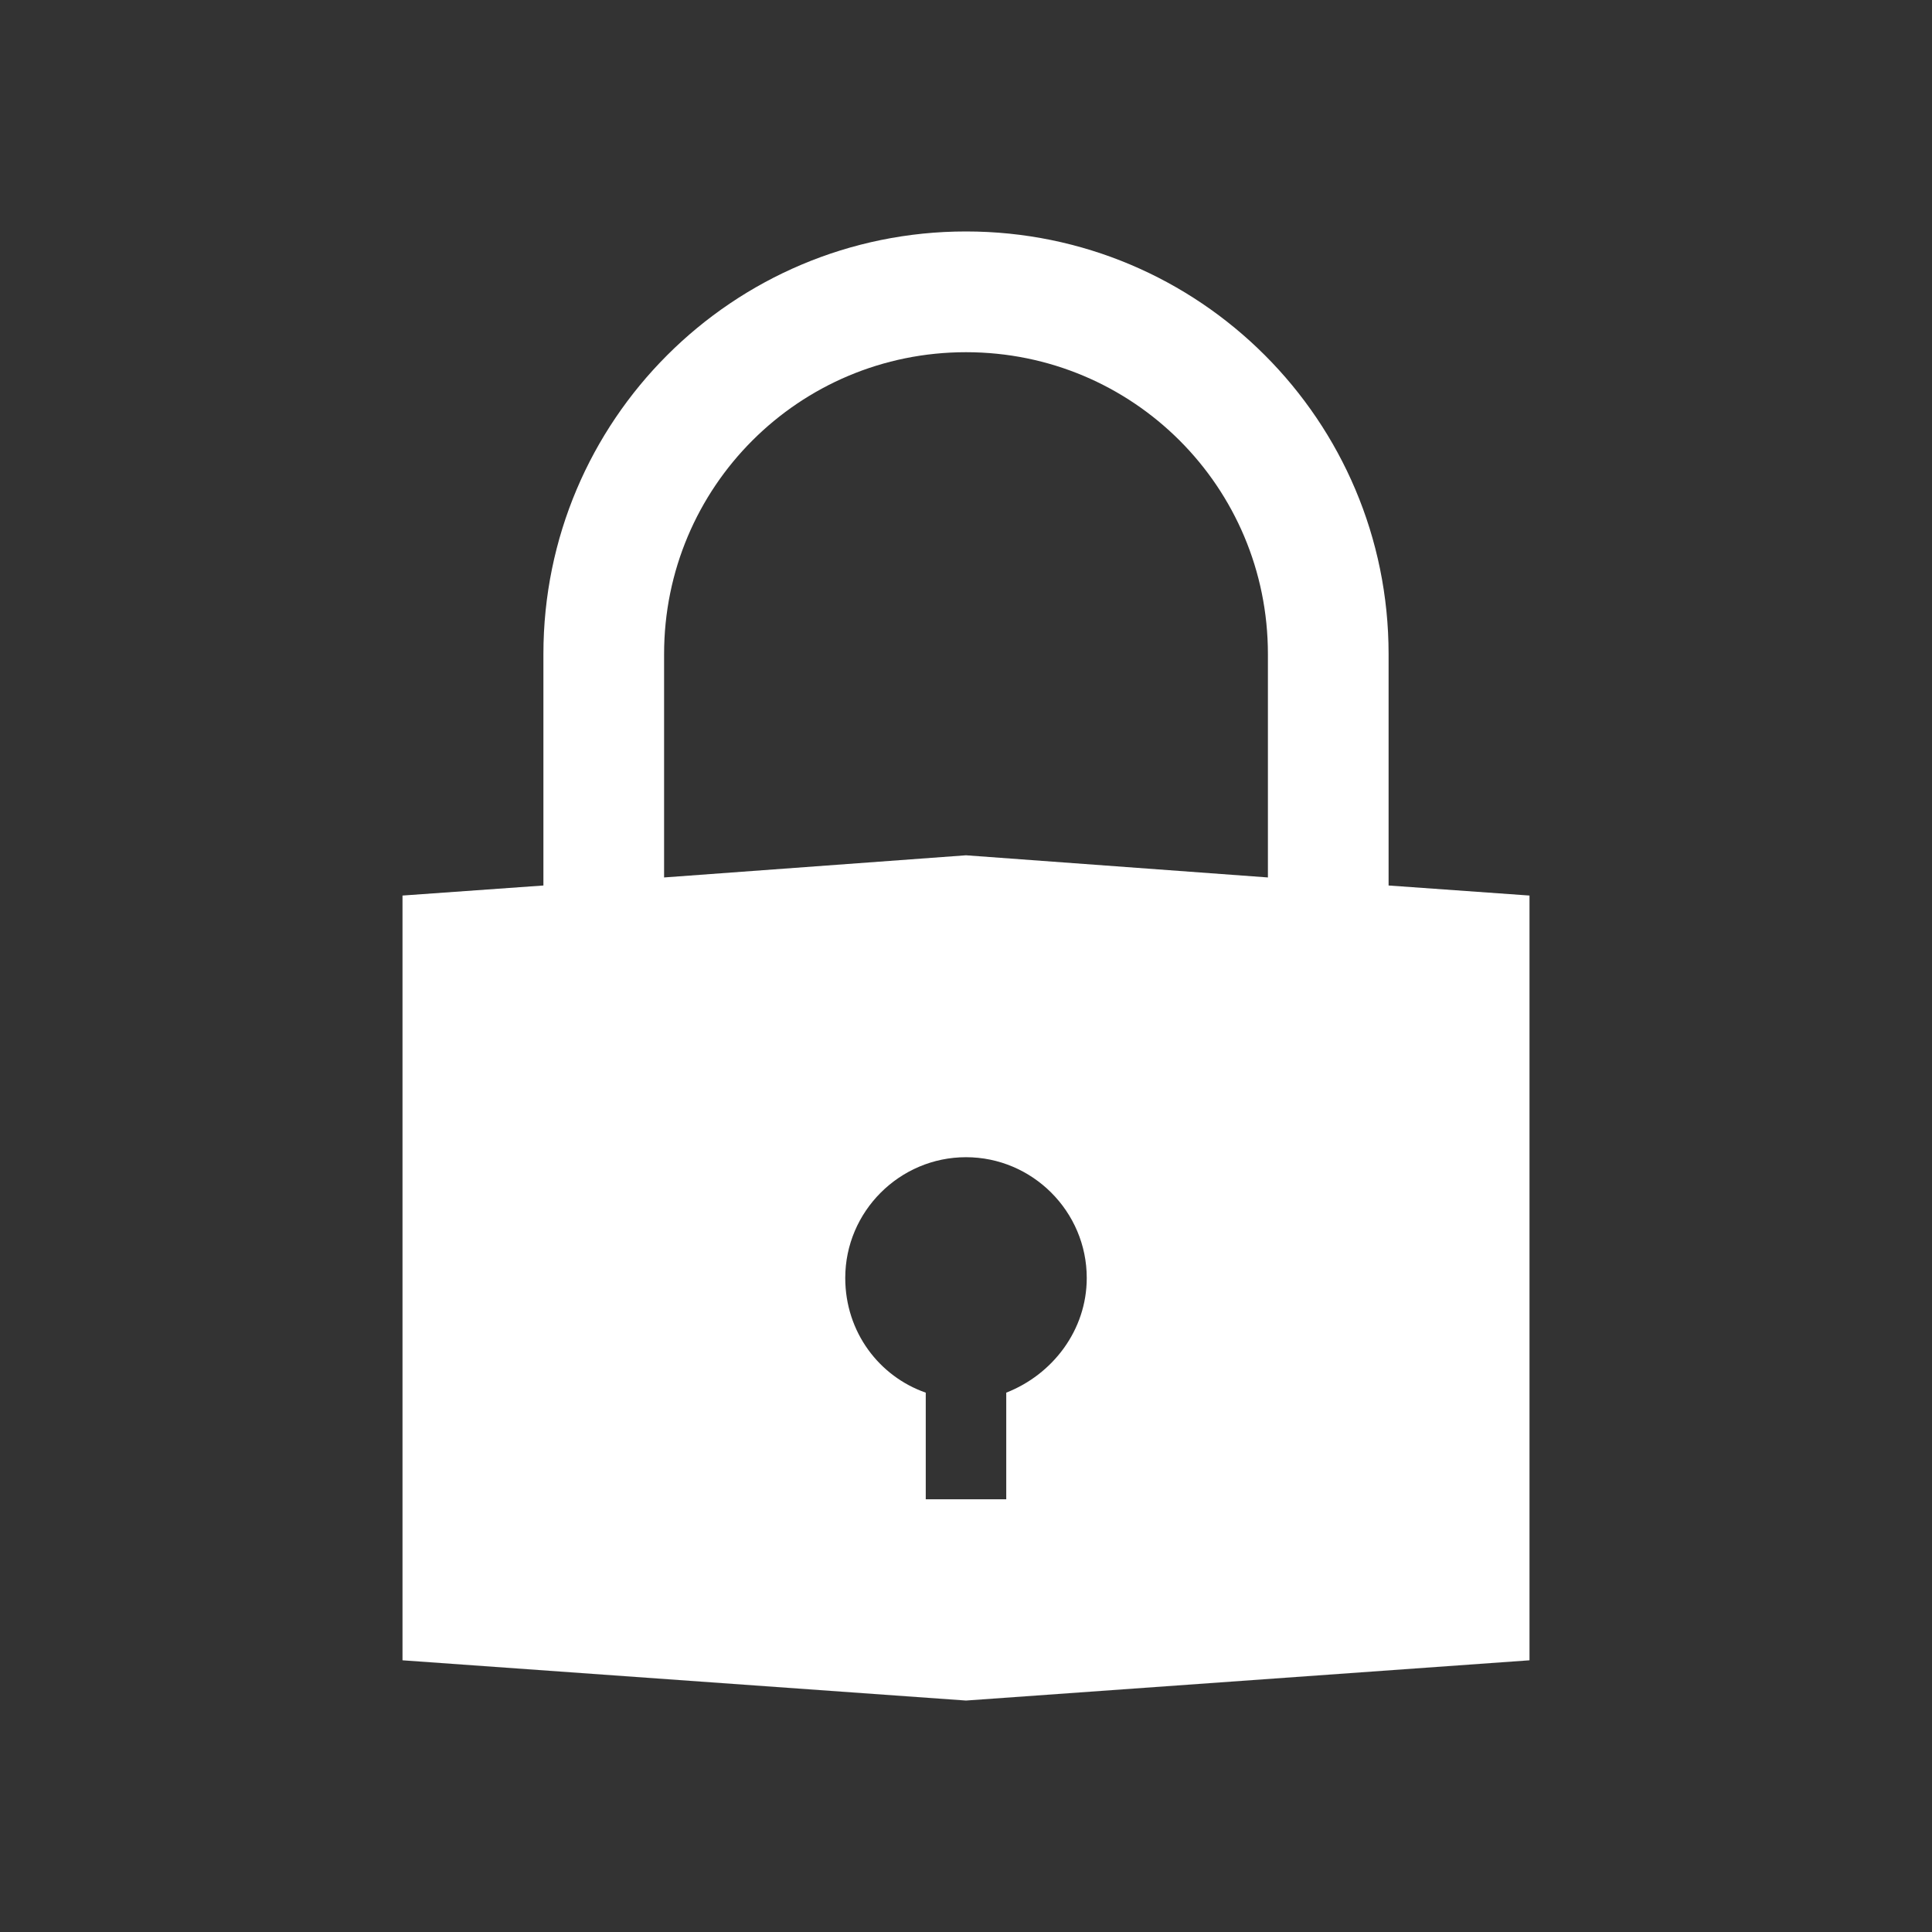 <svg width="30" height="30" xmlns="http://www.w3.org/2000/svg" xmlns:xlink="http://www.w3.org/1999/xlink" xml:space="preserve" overflow="hidden"><rect width="100%" height="100%" fill="#333333" stroke="none"/><g transform="translate(-170 -304)"><path d="M185.625 325.625 185.625 327.281 184.375 327.281 184.375 325.625C183.656 325.375 183.125 324.688 183.125 323.844 183.125 322.812 183.969 321.969 185 321.969 186.031 321.969 186.875 322.812 186.875 323.844 186.875 324.656 186.344 325.344 185.625 325.625ZM180.312 314.156C180.312 311.562 182.406 309.469 185 309.469 187.594 309.469 189.688 311.562 189.688 314.156L189.688 317.625 185 317.281 180.312 317.625 180.312 314.156ZM191.562 317.75 191.562 314.156C191.562 310.531 188.625 307.594 185 307.594 181.375 307.594 178.438 310.531 178.438 314.156L178.438 317.75 176.25 317.906 176.25 329.781 185 330.406 193.75 329.781 193.75 317.906 191.562 317.75Z" fill="#FFFFFF"/></g></svg>